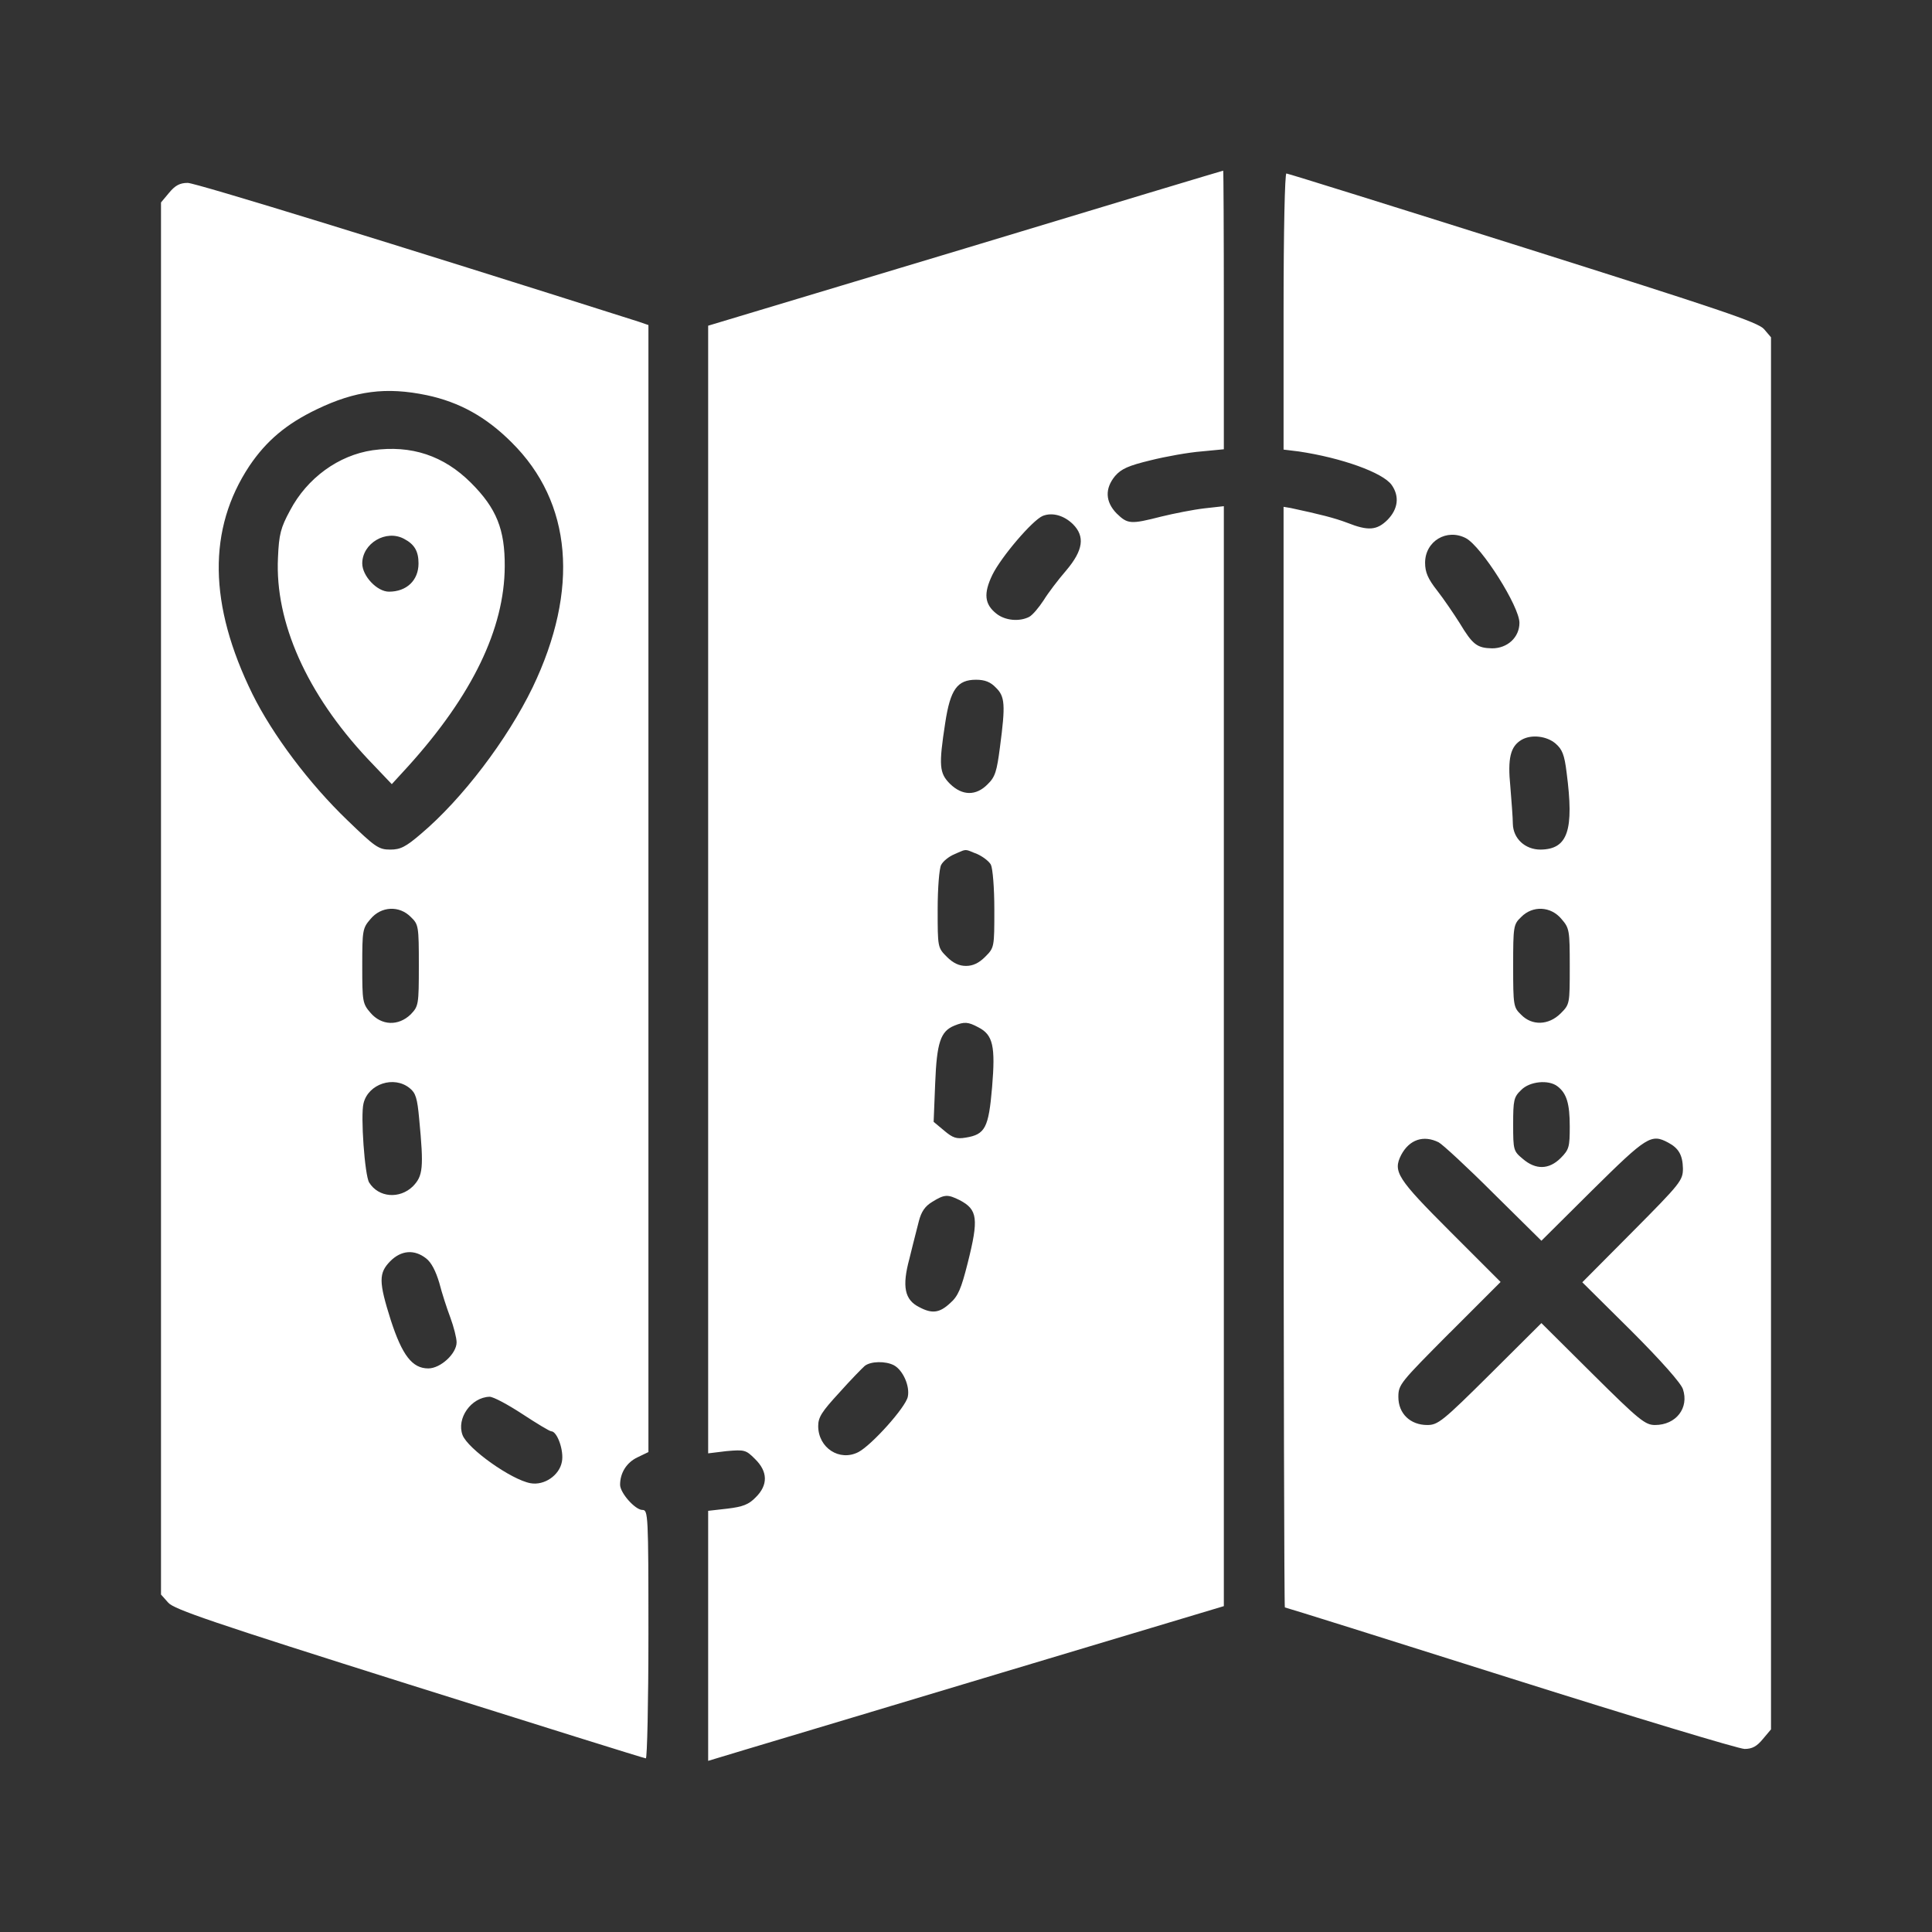 <svg width="24" height="24" viewBox="0 0 24 24" fill="none" xmlns="http://www.w3.org/2000/svg">
<rect x="0" y="0" width="24" height="24" fill="#333333" stroke="none"/>
<path fill-rule="evenodd" clip-rule="evenodd" d="M8.797 4.046L11.992 3.085C13.746 2.554 15.188 2.12 15.195 2.12C15.199 2.116 15.203 2.897 15.203 3.85V5.581L14.922 5.608C14.766 5.62 14.48 5.671 14.293 5.718C14.02 5.784 13.93 5.823 13.852 5.913C13.723 6.069 13.73 6.233 13.871 6.378C14.008 6.511 14.043 6.515 14.426 6.417C14.586 6.378 14.824 6.331 14.961 6.315L15.203 6.288V13.12V19.952L12.441 20.78C11.872 20.951 11.314 21.119 10.826 21.265L10.819 21.267L10.819 21.267L10.81 21.27C10 21.513 9.387 21.697 9.238 21.741L8.797 21.874V20.319V18.768L9.035 18.741C9.227 18.718 9.301 18.69 9.387 18.601C9.543 18.448 9.539 18.28 9.379 18.124C9.266 18.011 9.25 18.007 9.027 18.026L8.797 18.054V11.05V4.046ZM13.246 7.085C13.457 6.835 13.48 6.663 13.328 6.511C13.215 6.401 13.07 6.362 12.953 6.409C12.824 6.464 12.438 6.917 12.328 7.14C12.215 7.374 12.23 7.507 12.379 7.624C12.488 7.71 12.664 7.725 12.785 7.663C12.828 7.64 12.906 7.546 12.965 7.456C13.02 7.366 13.148 7.198 13.246 7.085ZM12.422 9.28C12.492 8.753 12.484 8.651 12.371 8.542C12.305 8.472 12.234 8.444 12.125 8.444C11.891 8.444 11.805 8.565 11.742 8.979C11.66 9.511 11.668 9.604 11.801 9.737C11.953 9.886 12.125 9.89 12.27 9.741C12.363 9.651 12.383 9.581 12.422 9.28ZM12.309 10.741C12.285 10.698 12.207 10.639 12.137 10.608C12.119 10.601 12.104 10.595 12.091 10.59L12.091 10.59C12.045 10.57 12.02 10.56 11.996 10.56C11.969 10.56 11.943 10.573 11.886 10.598L11.855 10.612C11.789 10.639 11.715 10.698 11.691 10.745C11.668 10.788 11.648 11.03 11.648 11.296C11.648 11.768 11.648 11.772 11.762 11.886C11.84 11.964 11.914 11.999 12 11.999C12.086 11.999 12.16 11.964 12.238 11.886C12.352 11.772 12.352 11.768 12.352 11.296C12.352 11.03 12.332 10.788 12.309 10.741ZM12.324 13.507C12.367 12.995 12.336 12.854 12.152 12.761C12.027 12.694 11.98 12.69 11.855 12.741C11.684 12.811 11.637 12.948 11.617 13.46L11.598 13.936L11.73 14.046C11.836 14.136 11.883 14.151 11.996 14.132C12.238 14.093 12.281 14.011 12.324 13.507ZM12.02 15.694C12.16 15.139 12.145 15.026 11.922 14.909C11.773 14.835 11.734 14.835 11.582 14.929C11.492 14.983 11.445 15.05 11.414 15.171C11.407 15.2 11.396 15.242 11.384 15.289C11.358 15.391 11.324 15.524 11.297 15.636C11.203 15.983 11.238 16.147 11.418 16.237C11.578 16.323 11.672 16.311 11.805 16.186C11.902 16.101 11.941 16.007 12.02 15.694ZM11.277 17.351C11.305 17.222 11.219 17.022 11.105 16.96C11 16.905 10.816 16.909 10.742 16.968C10.711 16.995 10.566 17.143 10.426 17.3C10.211 17.534 10.164 17.604 10.164 17.714C10.164 17.987 10.43 18.159 10.664 18.038C10.828 17.952 11.25 17.483 11.277 17.351ZM15.945 5.585V3.87C15.945 2.85 15.961 2.155 15.98 2.155C16 2.155 17.324 2.569 18.922 3.073C21.371 3.847 21.84 4.003 21.914 4.089L22 4.19V12.839V21.483L21.898 21.604C21.824 21.694 21.766 21.726 21.672 21.726C21.602 21.726 20.293 21.331 18.762 20.847C17.23 20.362 15.973 19.968 15.961 19.968C15.953 19.968 15.945 16.89 15.945 13.132V6.296L16.035 6.311C16.402 6.39 16.574 6.433 16.738 6.495C16.996 6.597 17.105 6.589 17.238 6.456C17.367 6.323 17.387 6.167 17.289 6.026C17.18 5.87 16.66 5.686 16.133 5.608L15.945 5.585ZM18.875 7.737C18.875 7.534 18.406 6.792 18.211 6.686C17.973 6.561 17.703 6.722 17.703 6.991C17.703 7.108 17.738 7.19 17.852 7.335C17.934 7.44 18.059 7.624 18.133 7.741C18.293 8.007 18.348 8.05 18.535 8.054C18.727 8.054 18.875 7.917 18.875 7.737ZM19.461 9.597C19.434 9.374 19.406 9.308 19.324 9.237C19.215 9.143 19.023 9.12 18.902 9.19C18.762 9.272 18.727 9.421 18.762 9.772C18.777 9.956 18.793 10.163 18.793 10.233C18.797 10.417 18.945 10.554 19.137 10.554C19.477 10.55 19.555 10.315 19.461 9.597ZM19.5 12.007C19.5 11.557 19.496 11.53 19.398 11.417C19.266 11.257 19.039 11.245 18.895 11.393C18.801 11.483 18.797 11.507 18.797 11.999C18.797 12.491 18.801 12.514 18.895 12.604C19.031 12.745 19.238 12.737 19.387 12.589C19.5 12.476 19.5 12.472 19.5 12.007ZM19.5 13.991C19.5 13.71 19.461 13.581 19.348 13.495C19.238 13.409 19 13.432 18.895 13.542C18.805 13.628 18.797 13.667 18.797 13.968C18.797 14.288 18.801 14.3 18.918 14.397C19.078 14.534 19.242 14.53 19.387 14.386C19.492 14.28 19.5 14.249 19.5 13.991ZM18.551 14.823C18.227 14.499 17.918 14.214 17.871 14.19C17.684 14.097 17.508 14.155 17.406 14.347C17.301 14.554 17.355 14.639 18.016 15.3L18.641 15.925L18.008 16.558L18.006 16.559L18.006 16.559C17.395 17.175 17.371 17.198 17.371 17.354C17.371 17.561 17.52 17.702 17.73 17.702C17.863 17.702 17.922 17.655 18.512 17.069L19.148 16.436L19.785 17.069C20.363 17.643 20.438 17.702 20.559 17.702C20.82 17.702 20.984 17.491 20.906 17.257C20.883 17.183 20.633 16.901 20.262 16.53L19.656 15.929L20.281 15.3C20.879 14.698 20.906 14.663 20.906 14.514C20.902 14.351 20.855 14.264 20.723 14.194C20.512 14.081 20.457 14.116 19.785 14.78L19.148 15.413L18.551 14.823ZM2.102 2.393L2 2.515V11.159V19.808L2.09 19.909C2.16 19.991 2.641 20.155 5.082 20.925C6.684 21.429 8.004 21.843 8.023 21.843C8.039 21.843 8.055 21.147 8.055 20.3C8.055 18.808 8.051 18.757 7.98 18.757C7.891 18.757 7.703 18.546 7.703 18.444C7.703 18.296 7.785 18.167 7.918 18.104L8.055 18.038V11.038V4.038L7.93 3.995C4.918 3.038 2.43 2.272 2.332 2.272C2.234 2.272 2.176 2.304 2.102 2.393ZM5.301 4.909C5.707 4.995 6.039 5.179 6.355 5.495C7.109 6.241 7.199 7.323 6.617 8.538C6.301 9.19 5.742 9.925 5.23 10.358C5.039 10.522 4.973 10.554 4.848 10.554C4.703 10.554 4.66 10.522 4.316 10.19C3.84 9.733 3.387 9.128 3.137 8.624C2.59 7.511 2.578 6.573 3.098 5.788C3.309 5.475 3.559 5.265 3.934 5.085C4.414 4.854 4.797 4.804 5.301 4.909ZM5.105 11.393C5.199 11.483 5.203 11.507 5.203 11.991C5.203 12.483 5.199 12.499 5.102 12.601C4.949 12.749 4.738 12.741 4.602 12.581C4.504 12.468 4.5 12.44 4.5 11.999C4.5 11.557 4.504 11.53 4.602 11.417C4.734 11.257 4.961 11.245 5.105 11.393ZM5.09 13.518C5.164 13.577 5.184 13.643 5.207 13.897C5.266 14.511 5.254 14.608 5.129 14.737C4.965 14.897 4.703 14.878 4.586 14.69C4.531 14.604 4.477 13.854 4.516 13.706C4.574 13.464 4.895 13.358 5.09 13.518ZM5.293 15.632C5.359 15.682 5.414 15.792 5.457 15.936C5.488 16.058 5.551 16.253 5.594 16.366C5.637 16.483 5.672 16.62 5.672 16.675C5.672 16.815 5.473 16.999 5.32 16.999C5.121 16.999 4.996 16.835 4.855 16.401C4.703 15.921 4.703 15.815 4.848 15.667C4.984 15.53 5.148 15.518 5.293 15.632ZM6.488 17.565C6.668 17.683 6.828 17.78 6.848 17.78C6.922 17.78 7.008 18.022 6.98 18.159C6.949 18.327 6.762 18.456 6.59 18.425C6.352 18.382 5.812 17.999 5.746 17.827C5.668 17.62 5.852 17.358 6.082 17.351C6.129 17.351 6.309 17.448 6.488 17.565ZM3.602 6.343C3.816 5.936 4.207 5.655 4.629 5.593C5.109 5.526 5.512 5.659 5.852 5.999C6.168 6.315 6.273 6.577 6.27 7.038C6.266 7.811 5.867 8.636 5.074 9.515L4.867 9.741L4.566 9.425C3.812 8.62 3.414 7.729 3.453 6.929C3.465 6.636 3.488 6.554 3.602 6.343ZM5.199 6.999C5.199 6.847 5.148 6.761 5.02 6.694C4.797 6.573 4.5 6.749 4.5 6.999C4.5 7.155 4.684 7.35 4.832 7.35C5.051 7.35 5.199 7.21 5.199 6.999Z" fill="white"/>
</svg>
